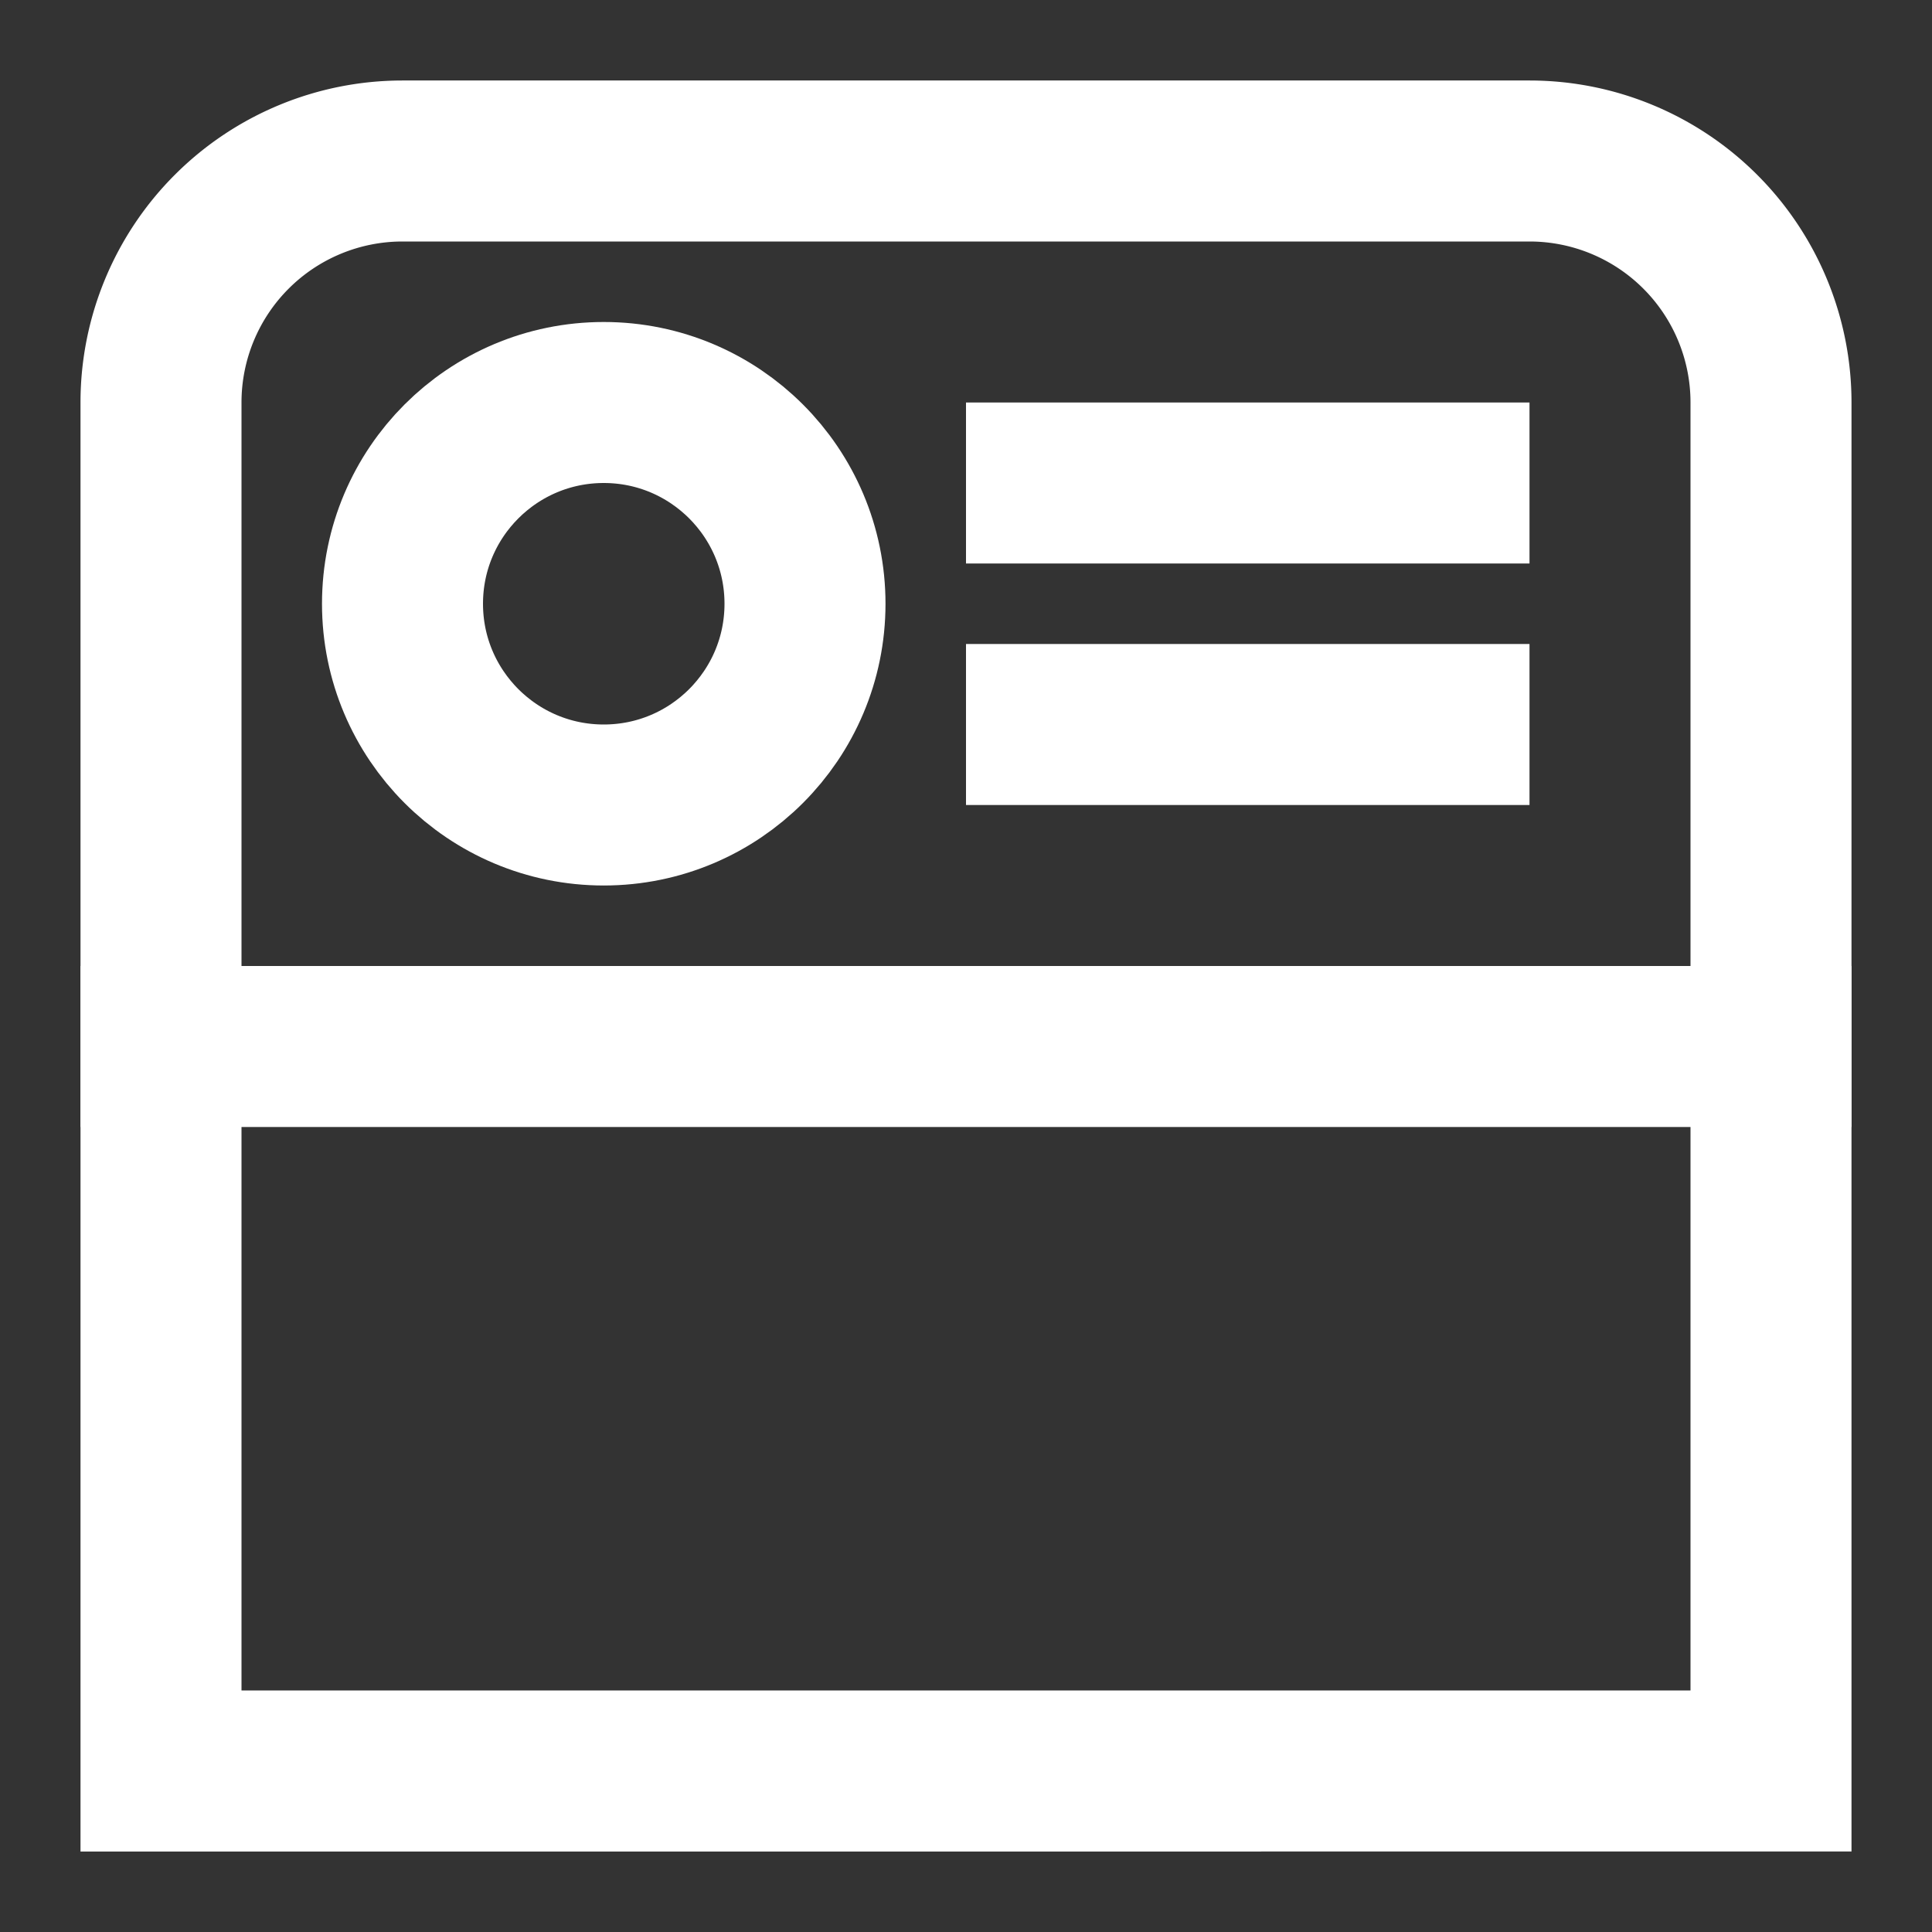<?xml version="1.0" encoding="utf-8"?><!-- Uploaded to: SVG Repo, www.svgrepo.com, Generator: SVG Repo Mixer Tools -->
<svg width="20px" height="20px" viewBox="0 0 24 24" role="img" xmlns="http://www.w3.org/2000/svg" aria-labelledby="feedIconTitle" stroke="white" stroke-width="2" stroke-linecap="square" stroke-linejoin="miter" fill="none" color="#000000"><rect x="0" y="0" width="24" height="24" fill="#333333" stroke="none"/> <title id="feedIconTitle">Feed</title> <circle cx="7.5" cy="7.5" r="2.5"/> <path d="M22 13H2"/> <path d="M18 6h-5m5 3h-5"/> <path d="M5 2h14a3 3 0 0 1 3 3v17H2V5a3 3 0 0 1 3-3z"/> </svg>